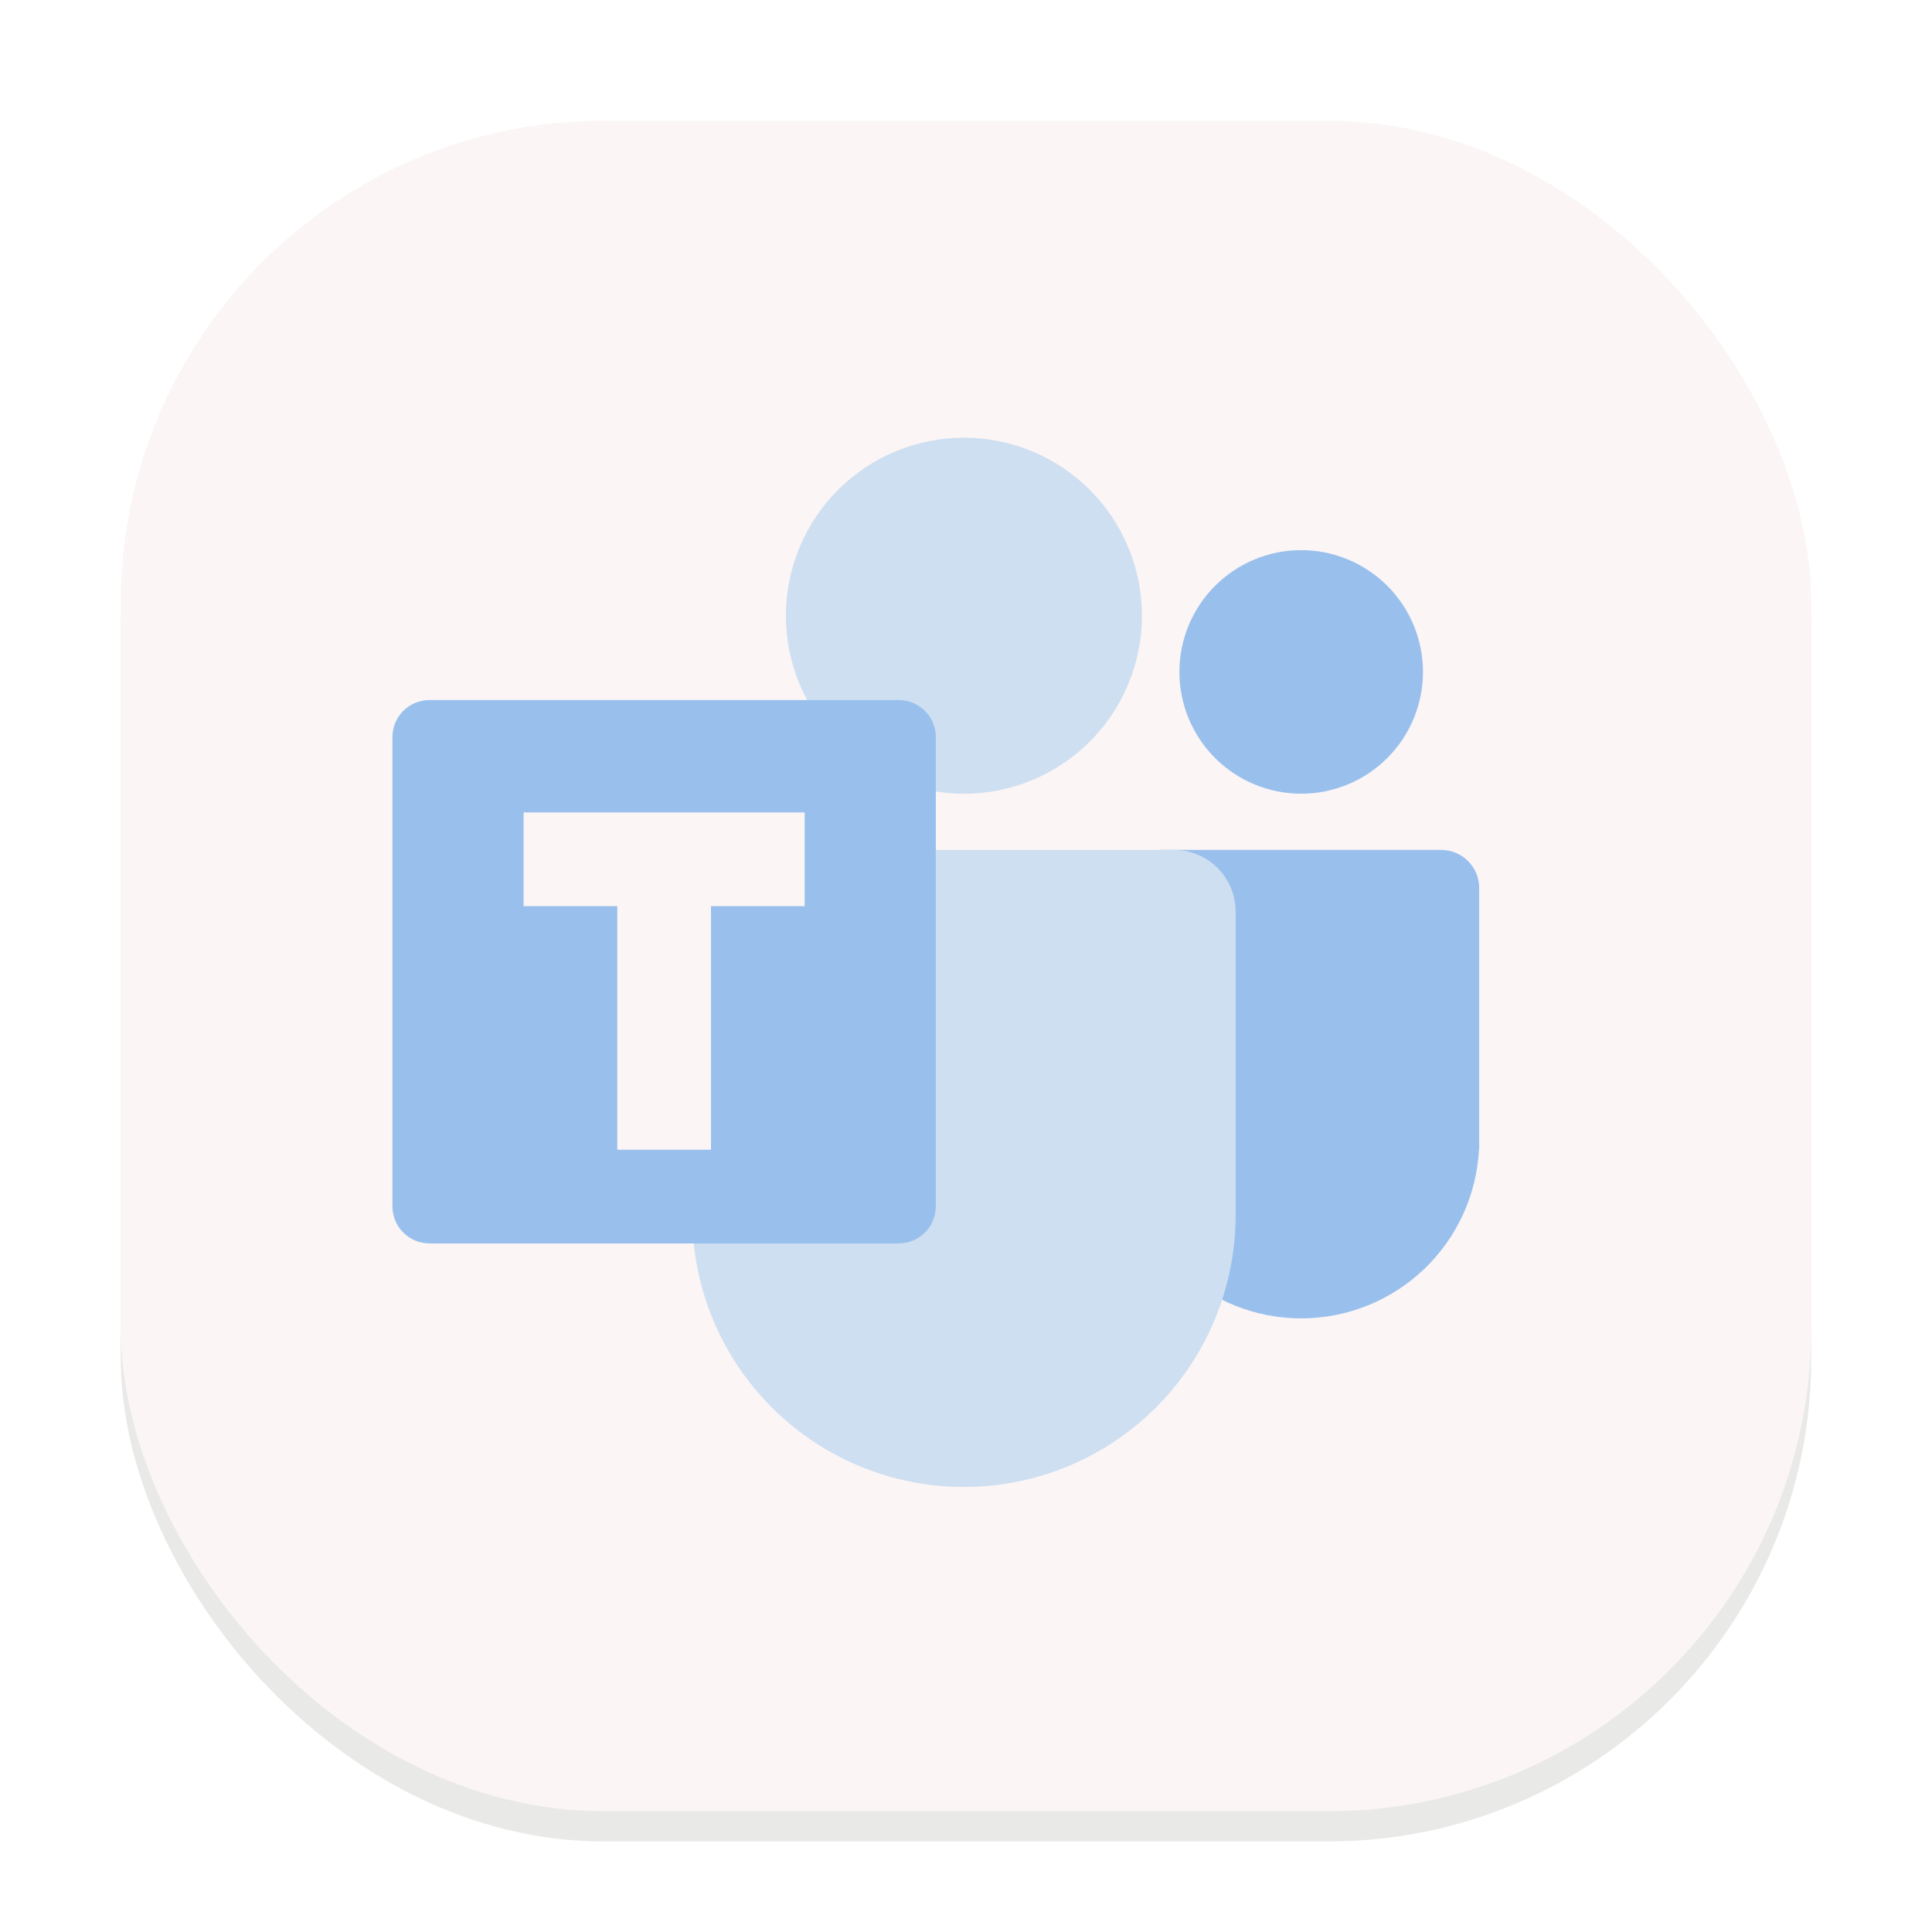 <svg width="64" height="64" viewBox="0 0 64 64" fill="none" xmlns="http://www.w3.org/2000/svg">
<g clip-path="url(#clip0_194_775)">
<g opacity="0.16" filter="url(#filter0_f_194_775)">
<rect x="4" y="5" width="56" height="56" rx="16" fill="#73736E"/>
</g>
<rect x="4" y="4" width="56" height="56" rx="16" fill="#FBF5F5"/>
<path d="M43.104 18.224C42.033 18.224 41.007 18.649 40.251 19.406C39.494 20.162 39.069 21.189 39.069 22.259C39.069 23.329 39.494 24.355 40.251 25.111C41.008 25.867 42.034 26.293 43.104 26.293C44.174 26.293 45.2 25.867 45.956 25.111C46.713 24.355 47.138 23.329 47.138 22.259C47.138 21.189 46.713 20.162 45.957 19.406C45.2 18.649 44.174 18.224 43.104 18.224ZM38.471 28.154C37.771 28.154 37.207 28.718 37.207 29.417V38.078H37.215C37.292 39.587 37.946 41.01 39.042 42.051C40.138 43.092 41.592 43.673 43.104 43.673C44.615 43.673 46.069 43.092 47.165 42.051C48.261 41.01 48.916 39.587 48.993 38.078H49V29.417C49 28.718 48.437 28.154 47.737 28.154H38.471Z" fill="#99C0ED"/>
<path d="M31.931 14.5C30.367 14.5 28.867 15.121 27.762 16.227C26.656 17.333 26.034 18.833 26.034 20.397C26.034 21.171 26.187 21.938 26.483 22.653C26.78 23.369 27.214 24.019 27.762 24.566C28.867 25.672 30.367 26.294 31.931 26.294C32.706 26.294 33.472 26.141 34.188 25.845C34.903 25.548 35.553 25.114 36.101 24.566C36.649 24.018 37.083 23.368 37.379 22.653C37.676 21.937 37.828 21.17 37.828 20.396C37.828 18.832 37.206 17.332 36.1 16.227C34.995 15.121 33.495 14.5 31.931 14.5ZM24.976 28.155C24.707 28.155 24.441 28.207 24.193 28.31C23.944 28.413 23.719 28.563 23.529 28.753C23.339 28.943 23.188 29.169 23.086 29.418C22.983 29.666 22.931 29.932 22.931 30.201V40.259C22.931 40.268 22.931 40.276 22.931 40.285V40.428H22.933C22.977 42.785 23.944 45.031 25.627 46.682C27.31 48.334 29.573 49.259 31.931 49.258C34.289 49.258 36.552 48.333 38.235 46.682C39.917 45.031 40.885 42.785 40.929 40.428H40.931V40.258C40.931 40.249 40.931 40.241 40.931 40.232V30.201C40.931 29.932 40.879 29.666 40.776 29.418C40.674 29.169 40.523 28.943 40.334 28.753C40.144 28.563 39.918 28.413 39.67 28.31C39.421 28.207 39.155 28.155 38.886 28.155H24.976Z" fill="#CEDFF1"/>
<path d="M29.773 23.19H14.227C13.549 23.19 13 23.739 13 24.416V39.963C13 40.641 13.549 41.19 14.227 41.19H29.773C30.451 41.19 31 40.641 31 39.963V24.416C31 23.739 30.451 23.19 29.773 23.19Z" fill="#99C0ED"/>
<path d="M17.345 26.913V30.017H20.449V38.086H23.552V30.017H26.655V26.913H17.345Z" fill="#FBF5F5"/>
</g>
<defs>
<filter id="filter0_f_194_775" x="0" y="1" width="64" height="64" filterUnits="userSpaceOnUse" color-interpolation-filters="sRGB">
<feFlood flood-opacity="0" result="BackgroundImageFix"/>
<feBlend mode="normal" in="SourceGraphic" in2="BackgroundImageFix" result="shape"/>
<feGaussianBlur stdDeviation="2" result="effect1_foregroundBlur_194_775"/>
</filter>
<clipPath id="clip0_194_775">
<rect width="64" height="64" fill="white"/>
</clipPath>
</defs>
</svg>
